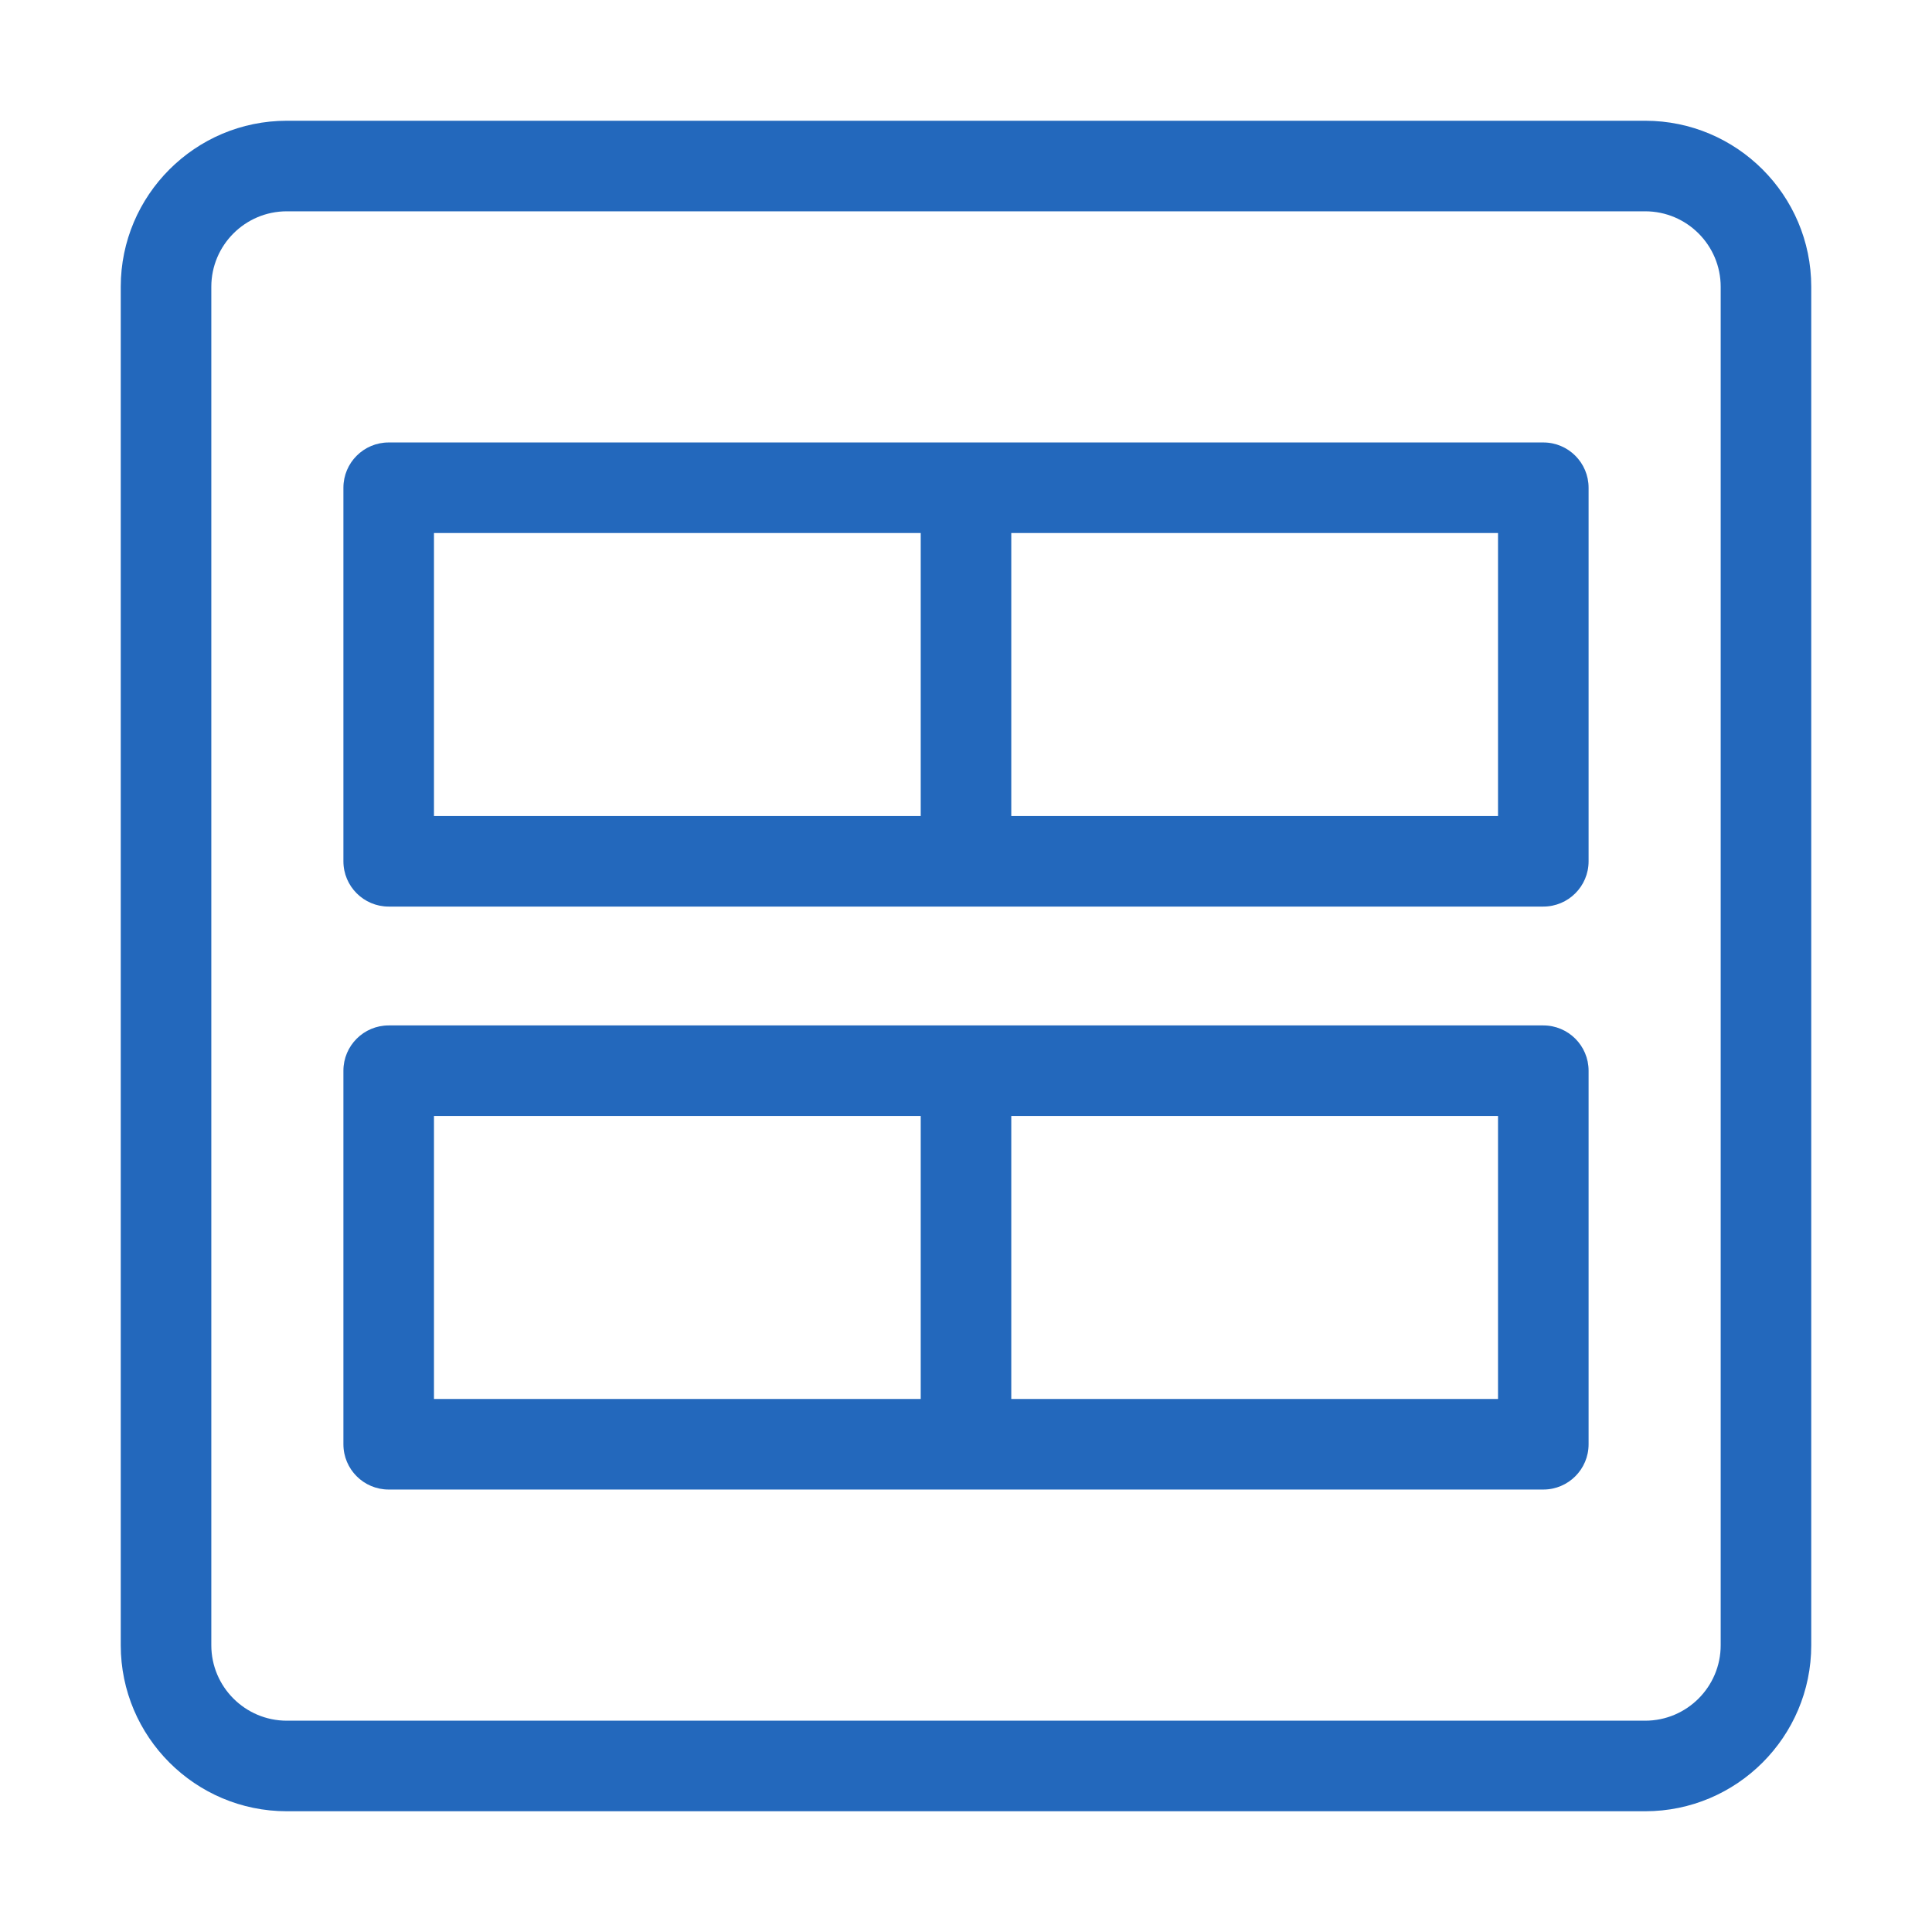 <?xml version="1.0" encoding="utf-8"?>
<!-- Generator: Adobe Illustrator 14.0.0, SVG Export Plug-In . SVG Version: 6.00 Build 43363)  -->
<!DOCTYPE svg PUBLIC "-//W3C//DTD SVG 1.1//EN" "http://www.w3.org/Graphics/SVG/1.1/DTD/svg11.dtd">
<svg version="1.1" id="Ebene_1" xmlns="http://www.w3.org/2000/svg" xmlns:xlink="http://www.w3.org/1999/xlink" x="0px" y="0px"
	 width="1024px" height="1024px" viewBox="0 0 1024 1024" enable-background="new 0 0 1024 1024" xml:space="preserve">
<g>
	<path fill="#2368BC" d="M872,64H152c-48.523,0-88,39.477-88,88v720c0,48.523,39.477,88,88,88h720c48.523,0,88-39.477,88-88V152
		C960,103.477,920.523,64,872,64z M912,872c0,22.056-17.944,40-40,40H152c-22.056,0-40-17.944-40-40V152c0-22.056,17.944-40,40-40
		h720c22.056,0,40,17.944,40,40V872z"/>
	<path fill="#2368BC" d="M817.984,234.513H512h0H206.015c-13.255,0-24,10.745-24,24v197.99c0,13.255,10.745,24,24,24H511.98
		c0.006,0,0.013,0,0.019,0h305.985c13.255,0,24-10.745,24-24v-197.99C841.984,245.258,831.239,234.513,817.984,234.513z
		 M230.015,282.513H488v149.99H230.015V282.513z M793.984,432.503H536v-149.99h257.984V432.503z"/>
	<path fill="#2368BC" d="M817.984,543.497H512H206.015c-13.255,0-24,10.745-24,24v197.99c0,13.255,10.745,24,24,24H512h305.985
		c13.255,0,24-10.745,24-24v-197.99C841.984,554.242,831.239,543.497,817.984,543.497z M230.015,591.497H488v149.99H230.015V591.497
		z M793.984,741.487H536v-149.99h257.984V741.487z"/>
</g>
</svg>
